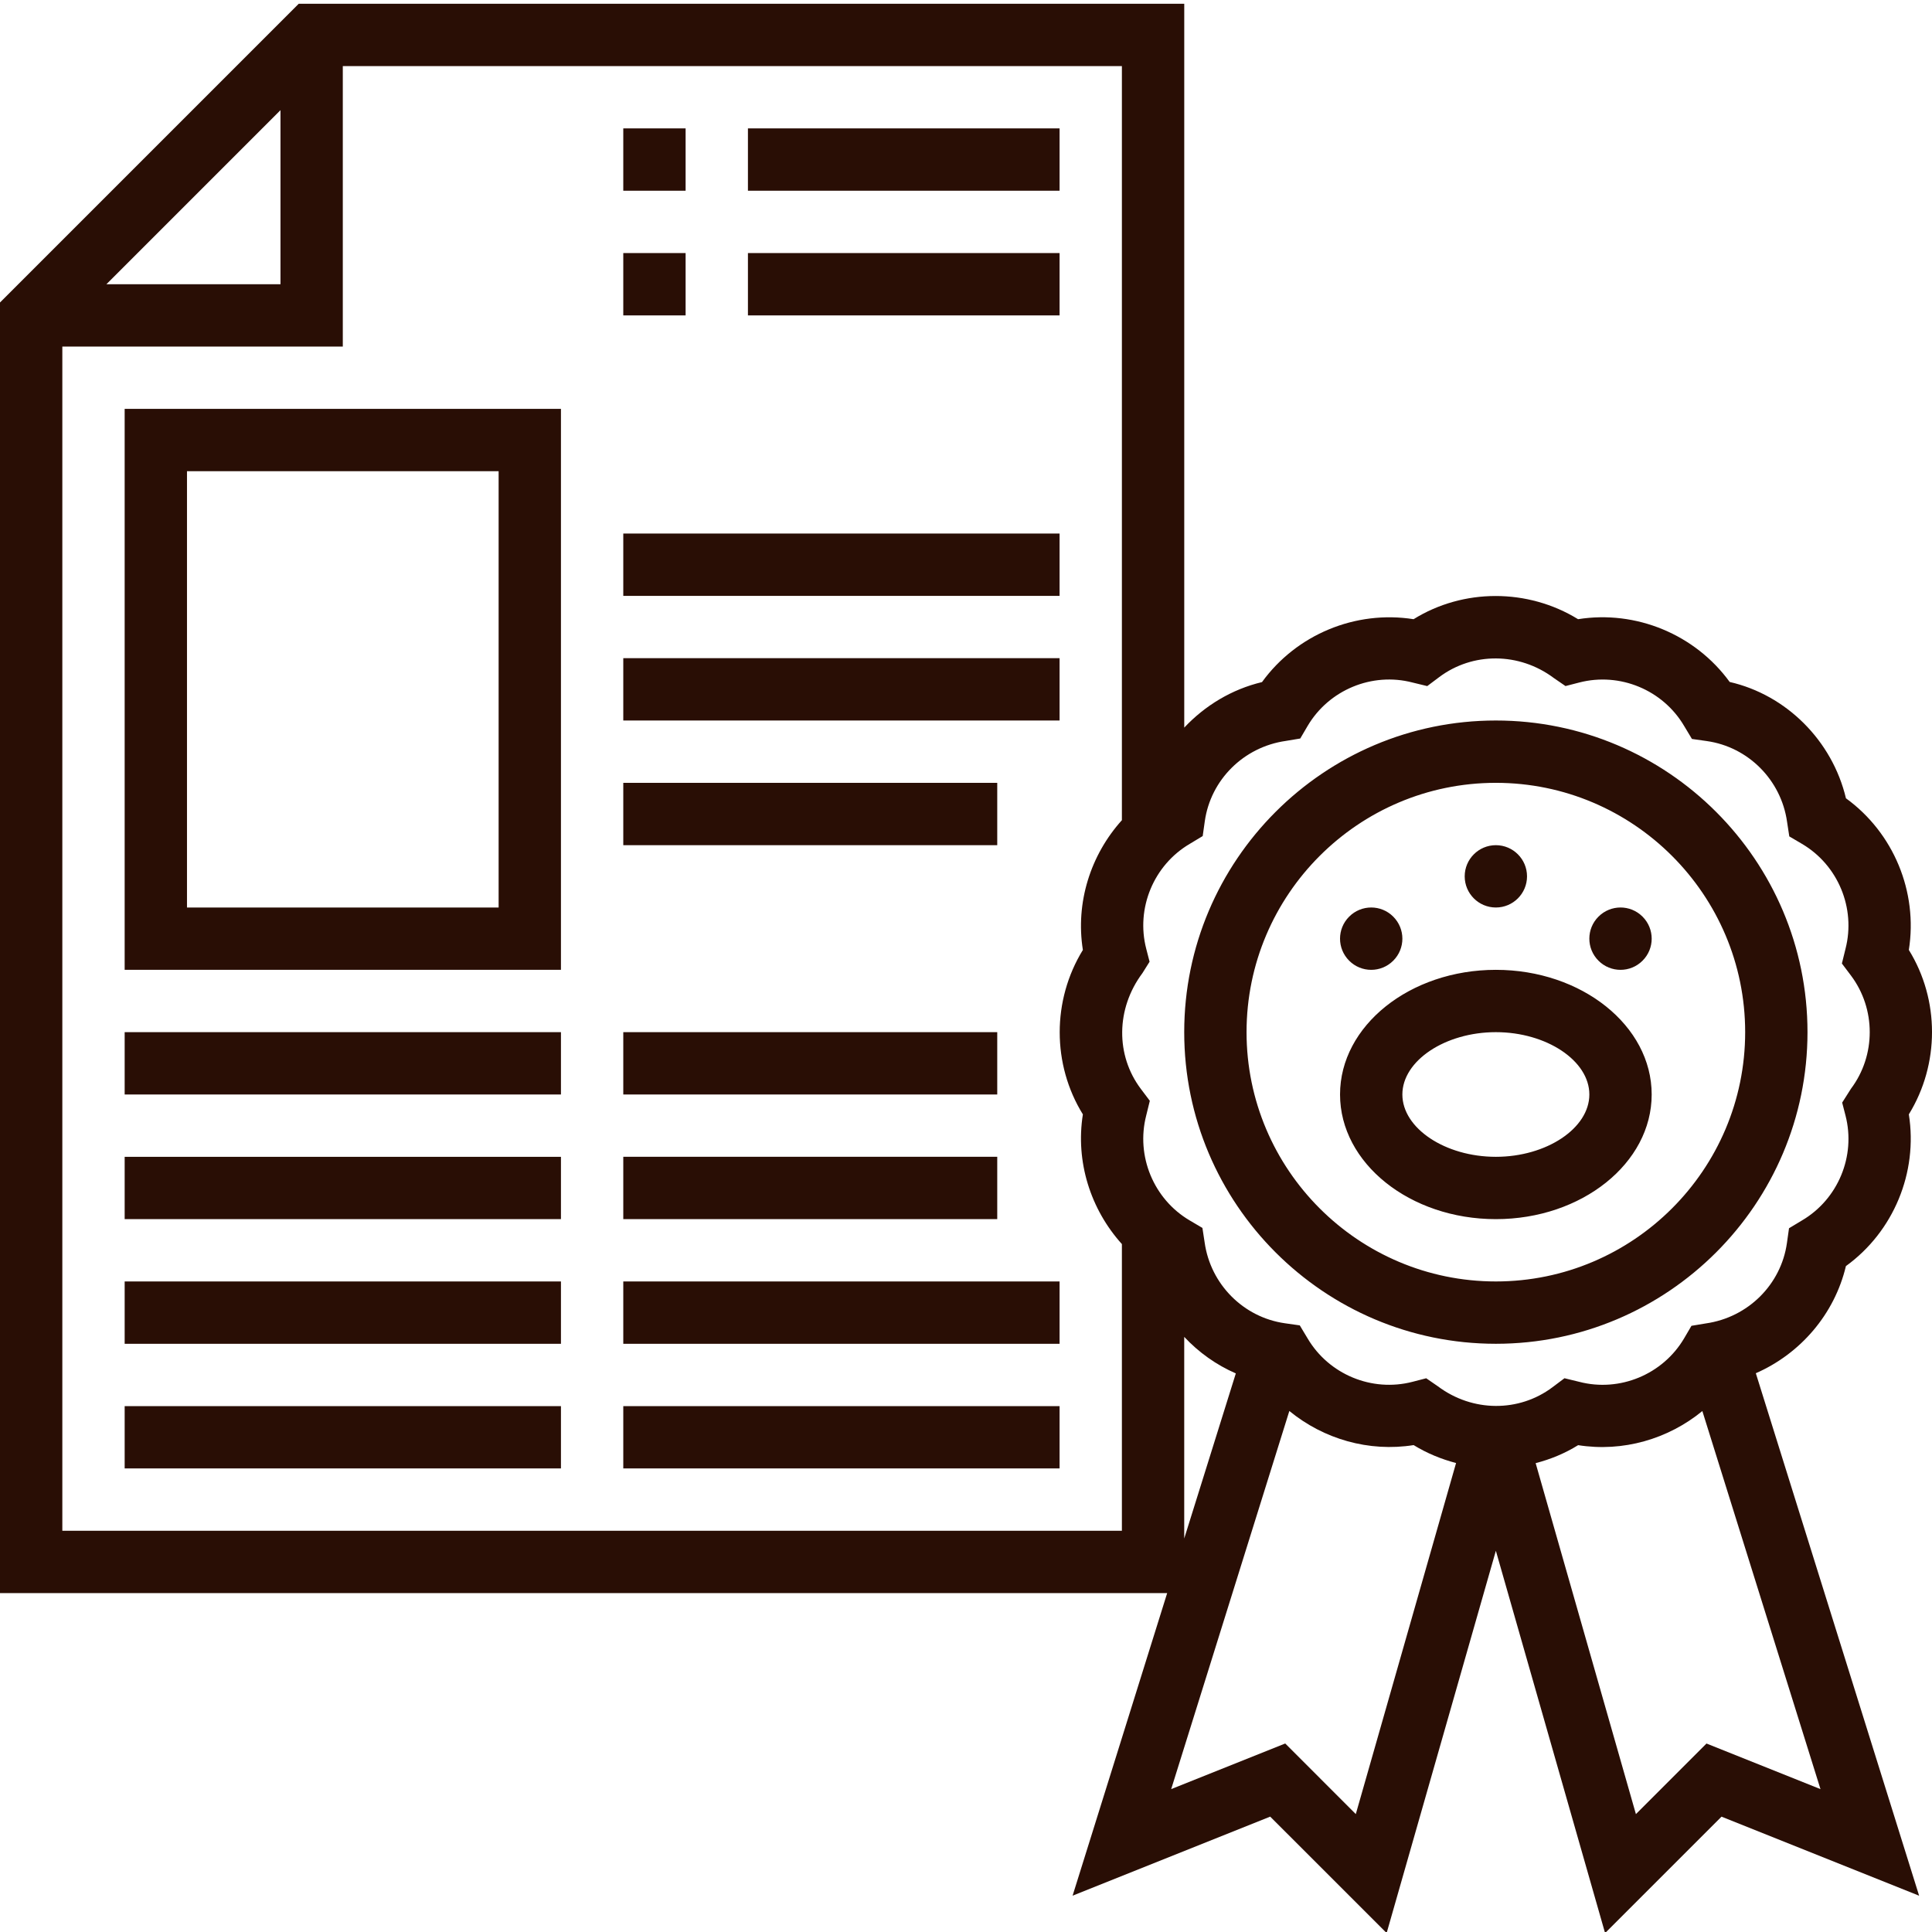 <svg height="495pt" viewBox="0 0 495.962 495" width="495pt" xmlns="http://www.w3.org/2000/svg"
     xmlns:xlink="http://www.w3.org/1999/xlink">
    <linearGradient id="a" gradientUnits="userSpaceOnUse" x1="247.982" x2="247.982" y1="495.751" y2=".481">
        <stop offset="0" stop-color="#290e05"/>
        <stop offset="1" stop-color="#290e05"/>
    </linearGradient>
    <path d="m384 344.48c44.113 0 80-35.887 80-80s-35.887-80-80-80-80 35.887-80 80 35.887 80 80 80zm0-144c35.289 0 64 28.711 64 64 0 35.289-28.711 64-64 64s-64-28.711-64-64c0-35.289 28.711-64 64-64zm-108.656 285.68 50.727-20.297 29.891 29.883 28.039-98.129 28.039 98.137 29.891-29.883 50.727 20.297-41.922-134.129c11.441-5.008 20.188-15.141 23.129-27.504 12.227-8.848 18.52-24.031 16.152-38.949 7.938-12.898 7.922-29.41 0-42.207 2.367-14.906-3.918-30.074-16.145-38.93-3.527-14.832-15.336-26.551-29.848-29.863-8.855-12.199-24.039-18.488-38.918-16.113-12.945-7.961-29.504-7.91-42.227 0-14.918-2.352-30.062 3.93-38.91 16.145-7.777 1.855-14.648 6.031-19.961 11.688v-185.824h-227.32l-76.688 76.688v331.312h299.625zm72.703-20.949-18.117-18.121-29.273 11.703 30.328-97.062c8.793 7.215 20.406 10.582 31.91 8.758 3.418 2.105 7.105 3.609 10.891 4.602zm90.023-18.113-18.117 18.121-25.738-90.098c3.809-.984 7.496-2.496 10.906-4.617 11.48 1.816 23.094-1.543 31.887-8.758l30.328 97.062zm-132.664-230.945 3.336-2.008.539-3.816c1.504-10.613 9.957-19.07 20.816-20.613l3.688-.617 1.887-3.215c5.457-9.258 16.535-13.867 26.922-11.16l3.789.918 3.082-2.312c8.566-6.422 20.512-6.422 29.414.242l3 2.062 3.527-.91c10.434-2.691 21.48 1.902 26.93 11.16l2 3.328 3.816.543c10.617 1.504 19.078 9.969 20.602 20.719l.574 3.754 3.273 1.926c9.246 5.449 13.832 16.512 11.16 26.922l-.93 3.781 2.32 3.082c6.434 8.559 6.434 20.52 0 29.078l-2.25 3.547.859 3.328c2.68 10.398-1.906 21.469-11.168 26.918l-3.336 2.008-.539 3.816c-1.504 10.617-9.957 19.07-20.816 20.617l-3.688.613-1.887 3.219c-5.465 9.262-16.535 13.863-26.922 11.16l-3.789-.922-3.082 2.312c-8.559 6.434-20.504 6.441-29.414-.238l-3-2.066-3.527.914c-10.426 2.695-21.48-1.906-26.93-11.16l-2-3.328-3.816-.543c-10.617-1.508-19.078-9.969-20.602-20.723l-.574-3.75-3.273-1.93c-9.246-5.449-13.832-16.512-11.16-26.918l.93-3.785-2.32-3.082c-6.434-8.559-6.434-20.52.434-29.711l1.824-2.91-.859-3.328c-2.688-10.402 1.906-21.473 11.16-26.922zm-233.406-188.359v44.688h-44.688zm-56 364.688v-304h72v-72h200v193.586c-8.062 8.934-11.945 21.184-10.016 33.312-7.938 12.895-7.922 29.406 0 42.207-1.93 12.117 1.953 24.359 10.016 33.297v73.598zm288-49.777c3.734 3.992 8.23 7.195 13.246 9.379l-13.246 42.383zm80-30.223c22.055 0 40-14.352 40-32 0-17.648-17.945-32-40-32s-40 14.352-40 32c0 17.648 17.945 32 40 32zm0-48c13.008 0 24 7.328 24 16s-10.992 16-24 16-24-7.328-24-16 10.992-16 24-16zm-8-40c0-4.414 3.586-8 8-8s8 3.586 8 8c0 4.418-3.586 8-8 8s-8-3.582-8-8zm-29.656 21.656c-3.129-3.129-3.129-8.191 0-11.312 3.129-3.129 8.191-3.129 11.312 0 3.129 3.129 3.129 8.191 0 11.312-3.121 3.129-8.191 3.129-11.312 0zm64 0c-3.129-3.129-3.129-8.191 0-11.312 3.129-3.129 8.191-3.129 11.312 0 3.129 3.129 3.129 8.191 0 11.312-3.121 3.129-8.191 3.129-11.312 0zm-378.344 2.344h112v-144h-112zm16-128h80v112h-80zm128-72h-16v-16h16zm16-16h80v16h-80zm-16 48h-16v-16h16zm16-16h80v16h-80zm-32 72h112v16h-112zm0 32h112v16h-112zm96 48h-96v-16h96zm-224 48h112v16h-112zm0 32h112v16h-112zm0 32h112v16h-112zm0 32h112v16h-112zm224-80h-96v-16h96zm0 32h-96v-16h96zm-96 16h112v16h-112zm0 32h112v16h-112zm0 0"
          fill="url(#a)"/>
</svg>